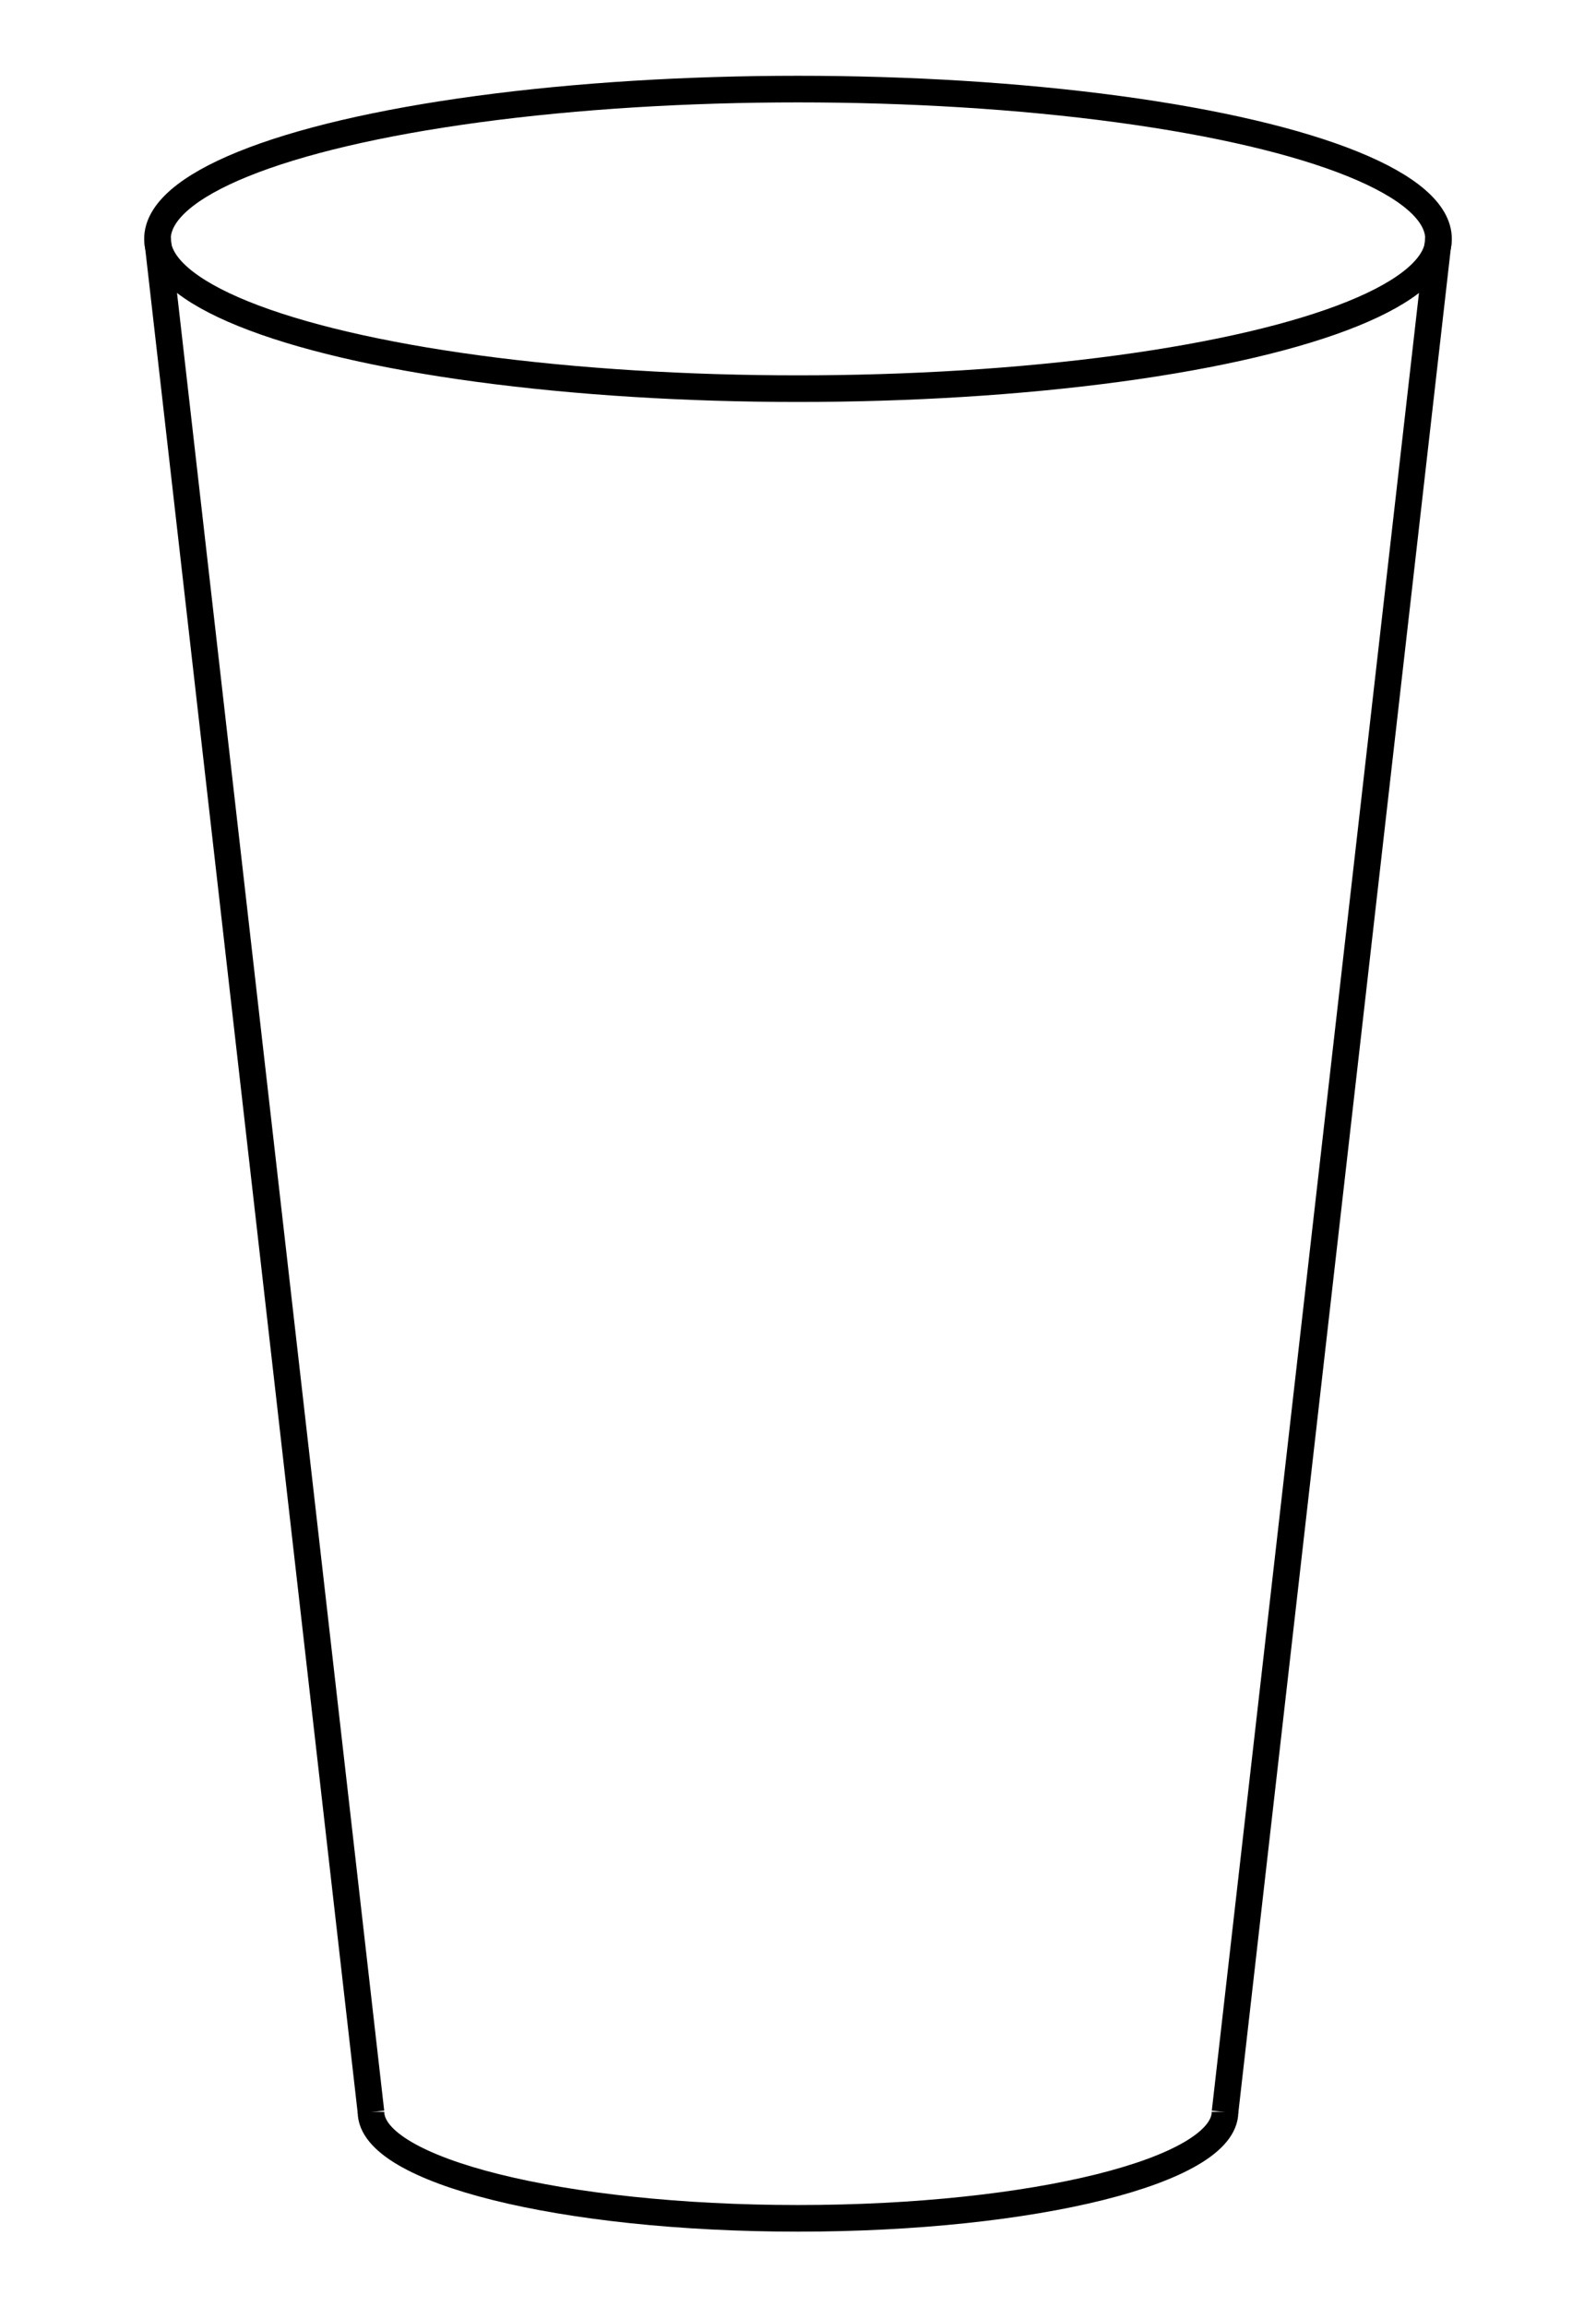 <svg xmlns="http://www.w3.org/2000/svg" viewBox="0 0 180 260"><defs><style>.cls-1,.cls-2{fill:none;}.cls-1{stroke:#000;stroke-miterlimit:10;stroke-width:3px;}</style></defs><g id="图层_2" data-name="图层 2"><g id="Layer_1" data-name="Layer 1"><ellipse class="cls-1" cx="90" cy="26.92" rx="72.24" ry="16.88"/><path class="cls-1" d="M41.84,238c0,6.63,21.56,12,48.16,12s48.16-5.38,48.16-12"/><line class="cls-1" x1="17.76" y1="26.92" x2="41.84" y2="238.03"/><line class="cls-1" x1="162.24" y1="26.92" x2="138.16" y2="238.03"/><rect class="cls-2" width="180" height="260"/></g></g></svg>